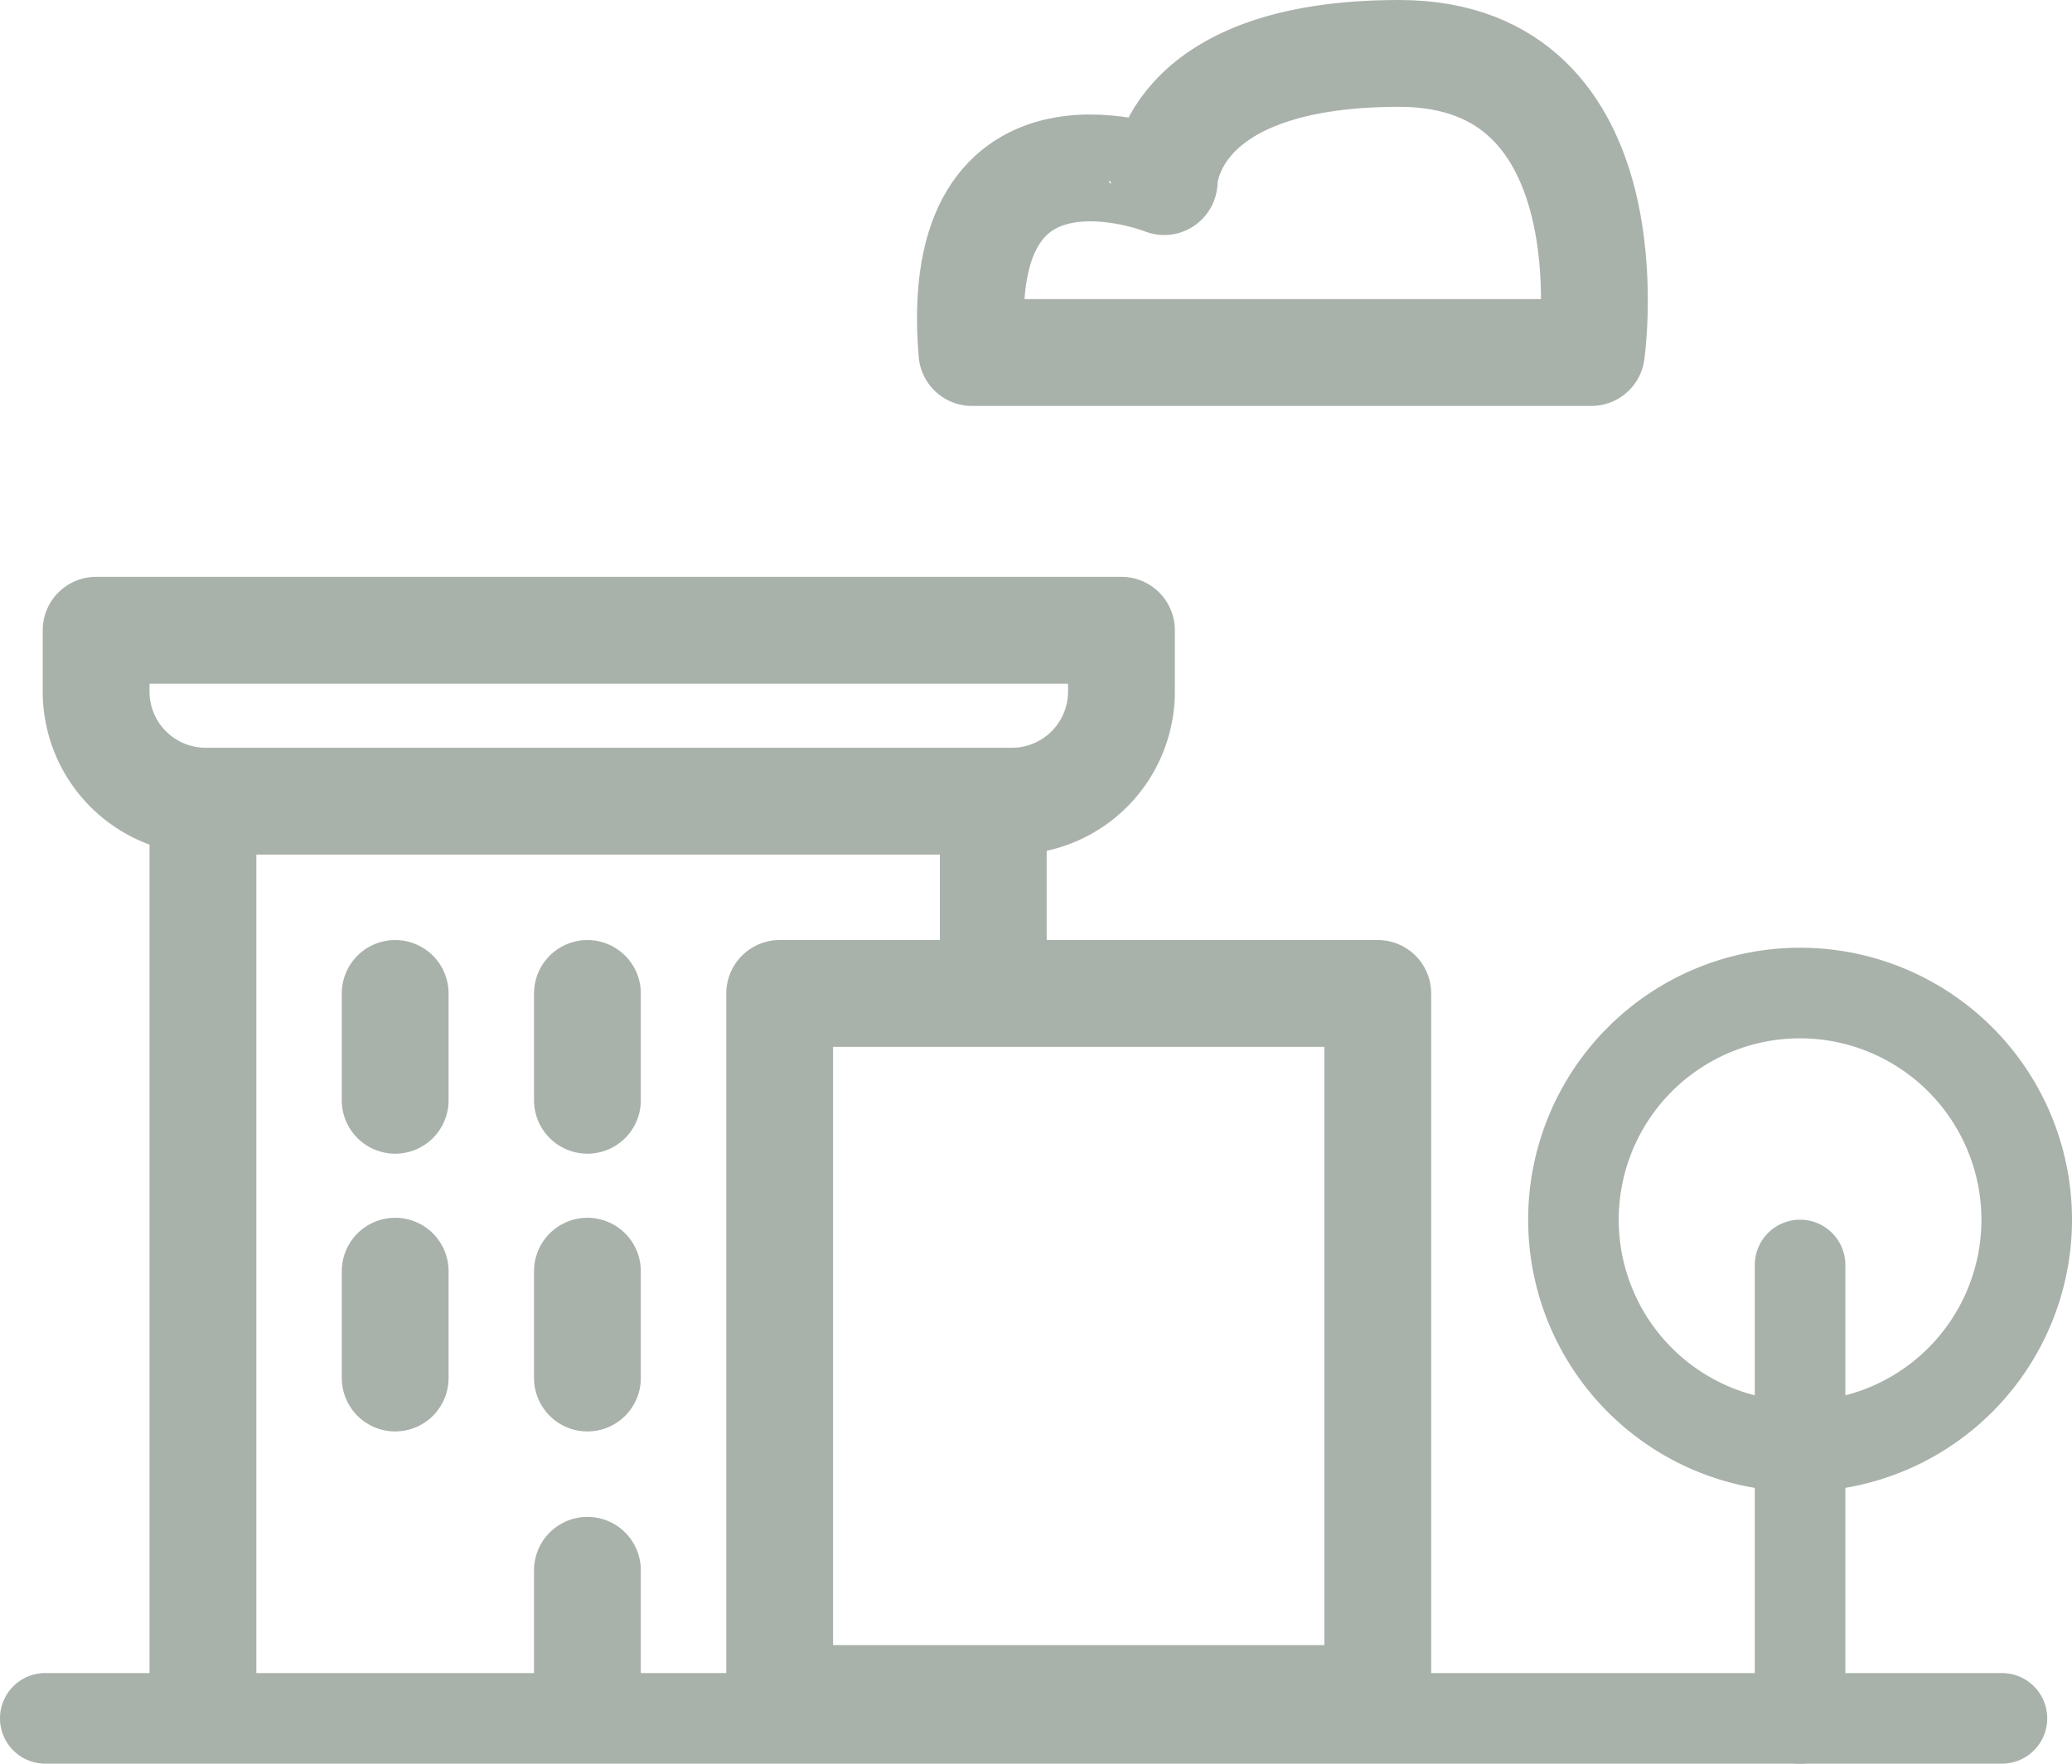 <svg xmlns="http://www.w3.org/2000/svg" width="97" height="82.55" viewBox="0 0 97 82.55"><defs><style>.cls-1,.cls-3{fill:none;stroke:#a9b1ab;stroke-linejoin:round;stroke-width:5px;}.cls-2{fill:#a9b1ab;}.cls-3{stroke-linecap:round;}</style></defs><title>Modulo10</title><g id="Layer_1" data-name="Layer 1"><line class="cls-1" x1="9.5" y1="80.5" x2="9.5" y2="37.5"/><path class="cls-2" d="M93.72,82.55H2.12a2.12,2.12,0,1,1,0-4.24h91.6a2.12,2.12,0,1,1,0,4.24Z"/><path class="cls-2" d="M84.27,69.82A12.73,12.73,0,1,1,97,57.08,12.74,12.74,0,0,1,84.27,69.82Zm0-21.22a8.49,8.49,0,1,0,8.49,8.49A8.5,8.5,0,0,0,84.27,48.6Z"/><path class="cls-2" d="M84.27,82.55a2.12,2.12,0,0,1-2.12-2.12V59.21a2.12,2.12,0,0,1,4.24,0V80.42A2.12,2.12,0,0,1,84.27,82.55Z"/><rect class="cls-1" x="36.5" y="46.5" width="28" height="33"/><line class="cls-1" x1="46.5" y1="47" x2="46.5" y2="38"/><path class="cls-1" d="M4.5,29.5h48a0,0,0,0,1,0,0v2.87a5.13,5.13,0,0,1-5.13,5.13H9.63A5.13,5.13,0,0,1,4.5,32.37V29.5A0,0,0,0,1,4.5,29.5Z"/><path class="cls-1" d="M45.5,16.5h29s2-14-9-14-11,6-11,6S44.5,4.5,45.5,16.5Z"/><line class="cls-3" x1="18.5" y1="46.5" x2="18.5" y2="51.5"/><line class="cls-3" x1="27.5" y1="46.5" x2="27.5" y2="51.5"/><line class="cls-3" x1="18.5" y1="59.5" x2="18.5" y2="64.5"/><line class="cls-3" x1="27.5" y1="59.5" x2="27.5" y2="64.5"/><line class="cls-3" x1="27.5" y1="73.5" x2="27.5" y2="78.5"/></g></svg>